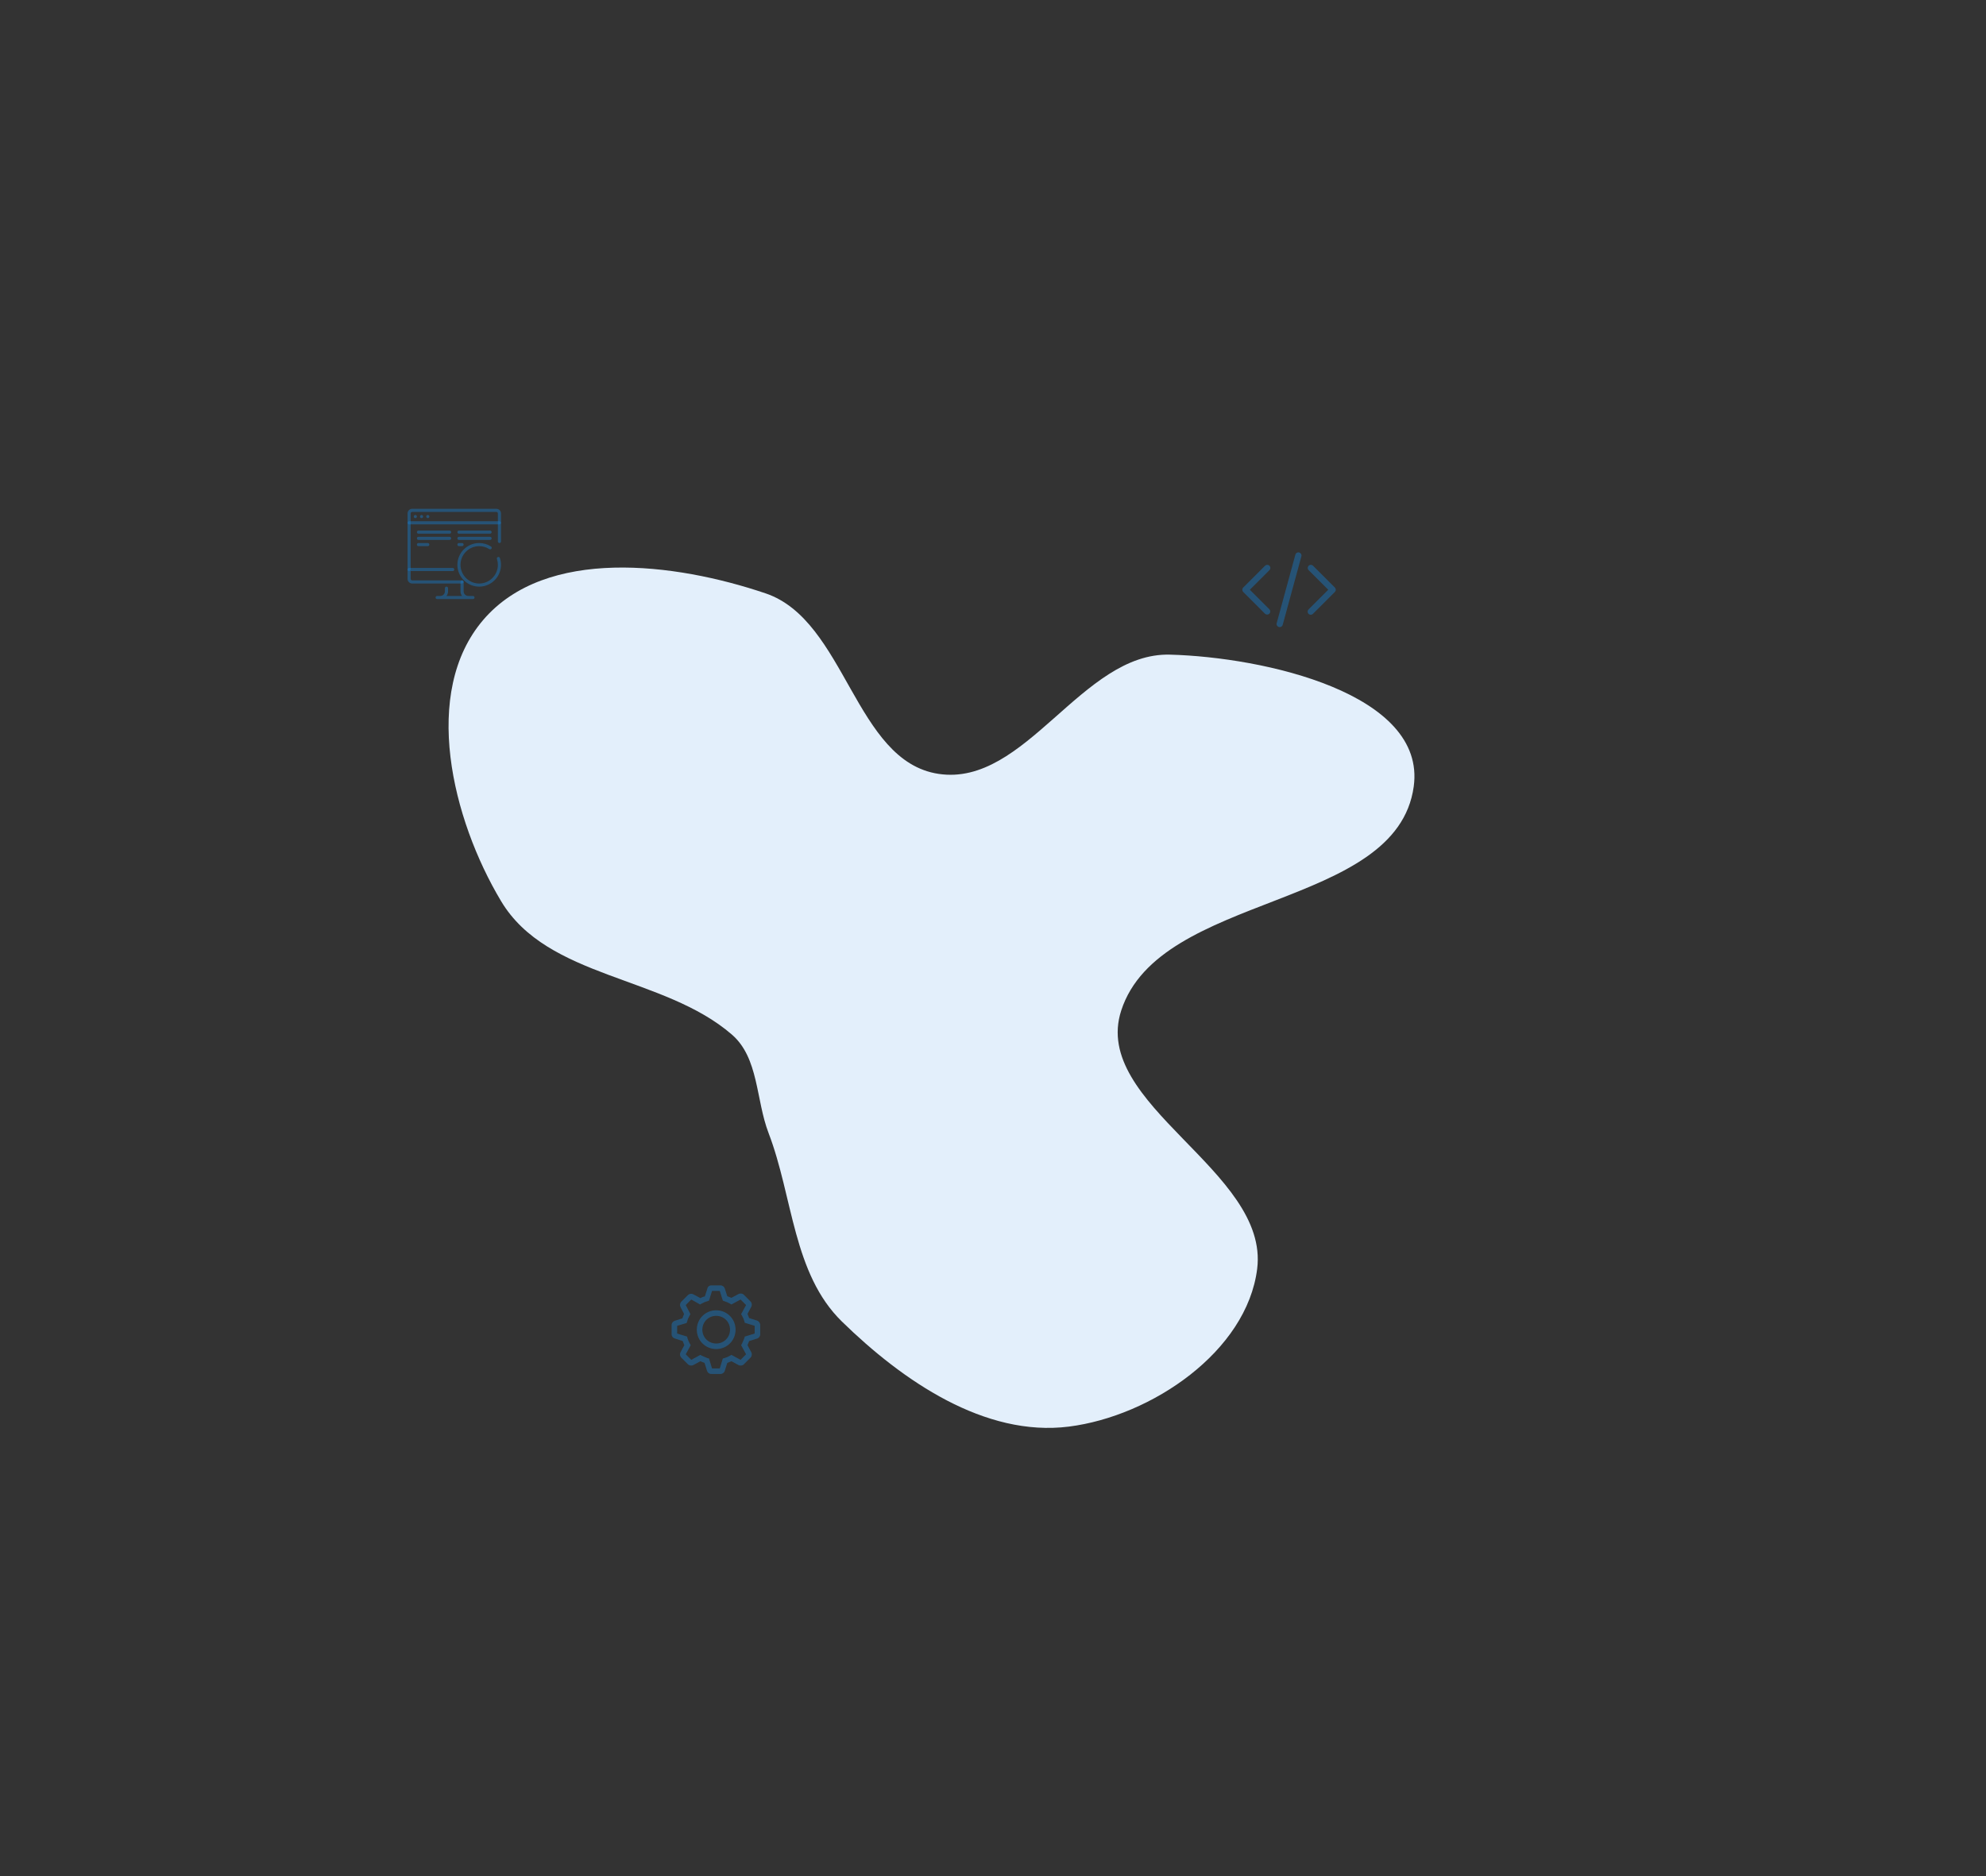 <svg width="797" height="753" viewBox="0 0 797 753" fill="none" xmlns="http://www.w3.org/2000/svg">
<rect x="0" y="0" width="797" height="753" fill="#333333" stroke="none"/>
<path d="M171.678 207.967C172.023 207.967 172.303 207.687 172.303 207.342C172.303 206.997 172.023 206.717 171.678 206.717C171.333 206.717 171.053 206.997 171.053 207.342C171.053 207.687 171.333 207.967 171.678 207.967Z" fill="#1A75BB" fill-opacity="0.5"/>
<path d="M169.178 207.967C169.523 207.967 169.803 207.687 169.803 207.342C169.803 206.997 169.523 206.717 169.178 206.717C168.833 206.717 168.553 206.997 168.553 207.342C168.553 207.687 168.833 207.967 169.178 207.967Z" fill="#1A75BB" fill-opacity="0.5"/>
<path d="M166.678 207.967C167.023 207.967 167.303 207.687 167.303 207.342C167.303 206.997 167.023 206.717 166.678 206.717C166.333 206.717 166.053 206.997 166.053 207.342C166.053 207.687 166.333 207.967 166.678 207.967Z" fill="#1A75BB" fill-opacity="0.5"/>
<path d="M200.428 210.467H164.178C163.833 210.467 163.553 210.187 163.553 209.842C163.553 209.497 163.833 209.217 164.178 209.217H200.428C200.773 209.217 201.053 209.497 201.053 209.842C201.053 210.187 200.773 210.467 200.428 210.467Z" fill="#1A75BB" fill-opacity="0.5"/>
<path d="M164.178 229.217C163.833 229.217 163.553 228.937 163.553 228.592V206.092C163.553 205.058 164.394 204.217 165.428 204.217H199.178C200.211 204.217 201.053 205.058 201.053 206.092V217.342C201.053 217.687 200.773 217.967 200.428 217.967C200.083 217.967 199.803 217.687 199.803 217.342V206.092C199.803 205.748 199.523 205.467 199.178 205.467H165.428C165.083 205.467 164.803 205.748 164.803 206.092V228.592C164.803 228.937 164.523 229.217 164.178 229.217Z" fill="#1A75BB" fill-opacity="0.5"/>
<path d="M189.803 240.467H175.428C175.083 240.467 174.803 240.187 174.803 239.842C174.803 239.497 175.083 239.217 175.428 239.217H176.678C177.711 239.217 178.553 238.376 178.553 237.342V236.092C178.553 235.747 178.833 235.467 179.178 235.467C179.523 235.467 179.803 235.747 179.803 236.092V237.342C179.803 238.046 179.569 238.694 179.176 239.217H185.429C185.036 238.694 184.803 238.046 184.803 237.342V233.592C184.803 233.247 185.083 232.967 185.428 232.967C185.773 232.967 186.053 233.247 186.053 233.592V237.342C186.053 238.376 186.894 239.217 187.928 239.217H189.803C190.148 239.217 190.428 239.497 190.428 239.842C190.428 240.187 190.148 240.467 189.803 240.467Z" fill="#1A75BB" fill-opacity="0.5"/>
<path d="M185.428 234.217H165.428C164.394 234.217 163.553 233.376 163.553 232.342V228.592C163.553 228.247 163.833 227.967 164.178 227.967H181.678C182.023 227.967 182.303 228.247 182.303 228.592C182.303 228.937 182.023 229.217 181.678 229.217H164.803V232.342C164.803 232.686 165.083 232.967 165.428 232.967H185.428C185.773 232.967 186.053 233.247 186.053 233.592C186.053 233.937 185.773 234.217 185.428 234.217Z" fill="#1A75BB" fill-opacity="0.5"/>
<path d="M185.428 219.217H184.178C183.833 219.217 183.553 218.937 183.553 218.592C183.553 218.247 183.833 217.967 184.178 217.967H185.428C185.773 217.967 186.053 218.247 186.053 218.592C186.053 218.937 185.773 219.217 185.428 219.217Z" fill="#1A75BB" fill-opacity="0.5"/>
<path d="M196.678 214.217H184.178C183.833 214.217 183.553 213.937 183.553 213.592C183.553 213.247 183.833 212.967 184.178 212.967H196.678C197.023 212.967 197.303 213.247 197.303 213.592C197.303 213.937 197.023 214.217 196.678 214.217Z" fill="#1A75BB" fill-opacity="0.5"/>
<path d="M196.678 216.717H184.178C183.833 216.717 183.553 216.437 183.553 216.092C183.553 215.747 183.833 215.467 184.178 215.467H196.678C197.023 215.467 197.303 215.747 197.303 216.092C197.303 216.437 197.023 216.717 196.678 216.717Z" fill="#1A75BB" fill-opacity="0.5"/>
<path d="M171.678 219.217H167.928C167.583 219.217 167.303 218.937 167.303 218.592C167.303 218.247 167.583 217.967 167.928 217.967H171.678C172.023 217.967 172.303 218.247 172.303 218.592C172.303 218.937 172.023 219.217 171.678 219.217Z" fill="#1A75BB" fill-opacity="0.5"/>
<path d="M180.428 214.217H167.928C167.583 214.217 167.303 213.937 167.303 213.592C167.303 213.247 167.583 212.967 167.928 212.967H180.428C180.773 212.967 181.053 213.247 181.053 213.592C181.053 213.937 180.773 214.217 180.428 214.217Z" fill="#1A75BB" fill-opacity="0.5"/>
<path d="M180.428 216.717H167.928C167.583 216.717 167.303 216.437 167.303 216.092C167.303 215.747 167.583 215.467 167.928 215.467H180.428C180.773 215.467 181.053 215.747 181.053 216.092C181.053 216.437 180.773 216.717 180.428 216.717Z" fill="#1A75BB" fill-opacity="0.5"/>
<path d="M192.303 235.467C187.478 235.467 183.553 231.541 183.553 226.717C183.553 221.893 187.478 217.967 192.303 217.967C193.993 217.967 195.631 218.449 197.043 219.361C197.333 219.548 197.415 219.934 197.228 220.224C197.04 220.512 196.655 220.599 196.364 220.409C195.156 219.629 193.751 219.217 192.303 219.217C188.166 219.217 184.803 222.581 184.803 226.717C184.803 230.853 188.166 234.217 192.303 234.217C196.439 234.217 199.803 230.853 199.803 226.717C199.803 225.914 199.676 225.126 199.429 224.371C199.321 224.042 199.5 223.689 199.828 223.582C200.155 223.472 200.509 223.653 200.616 223.979C200.905 224.862 201.053 225.782 201.053 226.717C201.053 231.541 197.128 235.467 192.303 235.467Z" fill="#1A75BB" fill-opacity="0.5"/>
<path fill-rule="evenodd" clip-rule="evenodd" d="M521.382 221.761C521.54 221.804 521.689 221.878 521.819 221.978C521.949 222.079 522.058 222.204 522.139 222.346C522.221 222.489 522.273 222.646 522.294 222.809C522.315 222.972 522.303 223.137 522.26 223.296L514.76 250.796C514.673 251.116 514.463 251.388 514.175 251.553C513.887 251.718 513.545 251.761 513.225 251.674C512.905 251.587 512.633 251.376 512.468 251.089C512.303 250.801 512.26 250.459 512.347 250.139L519.847 222.639C519.89 222.481 519.964 222.332 520.064 222.202C520.165 222.072 520.29 221.963 520.432 221.882C520.575 221.8 520.732 221.748 520.895 221.727C521.058 221.706 521.223 221.718 521.382 221.761ZM525.17 227.084C525.405 226.85 525.722 226.719 526.054 226.719C526.385 226.719 526.703 226.85 526.937 227.084L535.687 235.834C535.921 236.069 536.052 236.386 536.052 236.717C536.052 237.049 535.921 237.366 535.687 237.601L526.937 246.351C526.822 246.474 526.684 246.572 526.531 246.64C526.378 246.709 526.212 246.745 526.044 246.748C525.877 246.751 525.71 246.721 525.554 246.658C525.399 246.595 525.257 246.501 525.139 246.383C525.02 246.264 524.926 246.122 524.863 245.967C524.801 245.811 524.77 245.644 524.773 245.477C524.776 245.309 524.812 245.143 524.881 244.99C524.949 244.837 525.047 244.699 525.17 244.584L533.037 236.717L525.17 228.851C524.936 228.616 524.805 228.299 524.805 227.967C524.805 227.636 524.936 227.319 525.17 227.084ZM509.437 227.084C509.671 227.319 509.802 227.636 509.802 227.967C509.802 228.299 509.671 228.616 509.437 228.851L501.57 236.717L509.437 244.584C509.658 244.821 509.778 245.134 509.772 245.458C509.766 245.782 509.635 246.091 509.406 246.32C509.177 246.549 508.868 246.68 508.544 246.686C508.221 246.692 507.907 246.572 507.67 246.351L498.92 237.601C498.686 237.366 498.555 237.049 498.555 236.717C498.555 236.386 498.686 236.069 498.92 235.834L507.67 227.084C507.905 226.85 508.222 226.719 508.554 226.719C508.885 226.719 509.203 226.85 509.437 227.084Z" fill="#1A75BB" fill-opacity="0.5"/>
<path d="M287.414 525.939C283.081 525.939 279.637 529.384 279.637 533.717C279.637 538.051 283.081 541.495 287.414 541.495C291.748 541.495 295.192 538.051 295.192 533.717C295.192 529.384 291.748 525.939 287.414 525.939ZM287.414 539.273C284.303 539.273 281.859 536.828 281.859 533.717C281.859 530.606 284.303 528.162 287.414 528.162C290.526 528.162 292.97 530.606 292.97 533.717C292.97 536.828 290.526 539.273 287.414 539.273Z" fill="#1A75BB" fill-opacity="0.5"/>
<path d="M303.748 530.051L300.637 529.051L299.97 527.384L301.525 524.495C301.859 523.828 301.748 522.939 301.192 522.384L298.525 519.717C297.97 519.162 297.081 519.051 296.414 519.384L293.525 520.939L291.859 520.273L290.859 517.162C290.637 516.495 289.97 515.939 289.192 515.939H285.414C284.637 515.939 283.97 516.495 283.859 517.273L282.859 520.384C282.192 520.495 281.637 520.717 281.081 521.051L278.192 519.495C277.525 519.162 276.637 519.273 276.081 519.828L273.414 522.495C272.859 523.051 272.748 523.939 273.081 524.606L274.525 527.384C274.303 527.939 274.081 528.606 273.859 529.162L270.748 530.162C270.081 530.384 269.525 531.051 269.525 531.828V535.606C269.525 536.384 270.081 537.051 270.859 537.273L273.97 538.273L274.637 539.939L273.081 542.828C272.748 543.495 272.859 544.384 273.414 544.939L276.081 547.606C276.637 548.162 277.525 548.273 278.192 547.939L281.081 546.384L282.748 547.051L283.748 550.273C283.97 550.939 284.637 551.495 285.414 551.495H289.192C289.97 551.495 290.637 550.939 290.859 550.273L291.859 547.051L293.525 546.384L296.414 547.939C297.081 548.273 297.97 548.162 298.525 547.606L301.192 544.939C301.748 544.384 301.859 543.495 301.525 542.828L299.97 539.939L300.637 538.273L303.859 537.273C304.525 537.051 305.081 536.384 305.081 535.606V531.828C305.081 531.051 304.525 530.273 303.748 530.051ZM302.859 535.273L298.859 536.495L298.748 537.051L297.748 539.384L297.414 539.939L299.414 543.606L297.192 545.828L293.525 543.828L292.97 544.162C292.192 544.606 291.414 544.939 290.637 545.162L290.081 545.273L288.859 549.273H285.748L284.525 545.273L283.97 545.162L281.637 544.162L281.081 543.828L277.414 545.828L275.192 543.606L277.192 539.939L276.859 539.384C276.414 538.606 276.081 537.828 275.859 537.051L275.748 536.495L271.748 535.273V532.162L275.525 531.051L275.748 530.495C275.97 529.606 276.303 528.828 276.748 528.051L277.081 527.495L275.192 523.828L277.414 521.606L280.97 523.606L281.525 523.273C282.303 522.828 283.081 522.495 283.97 522.273L284.525 522.051L285.748 518.162H288.859L290.081 522.051L290.637 522.273C291.414 522.495 292.192 522.828 292.97 523.273L293.525 523.606L297.192 521.606L299.414 523.828L297.414 527.495L297.748 528.051C298.192 528.828 298.525 529.606 298.748 530.384L298.859 530.939L302.859 532.162V535.273Z" fill="#1A75BB" fill-opacity="0.5"/>
<path fill-rule="evenodd" clip-rule="evenodd" d="M307.238 238.169C339.457 249.083 342.986 305.522 376.619 310.62C411.66 315.93 434.104 261.822 469.533 262.766C507.234 263.77 572.465 278.333 567.344 315.698C560.534 365.382 465.43 357.931 449.951 405.631C437.687 443.424 509.468 469.897 504.514 509.321C500.348 542.483 462.126 568.419 428.969 572.621C395.192 576.902 362.203 554.244 337.858 530.443C318.169 511.194 318.277 480.48 308.425 454.768C303.313 441.427 304.527 424.642 293.732 415.285C266.32 391.525 219.756 392.875 201.117 361.755C181.388 328.817 168.975 277.887 193.988 248.758C219.116 219.495 270.705 225.795 307.238 238.169Z" fill="#E3EFFB"/>
</svg>
